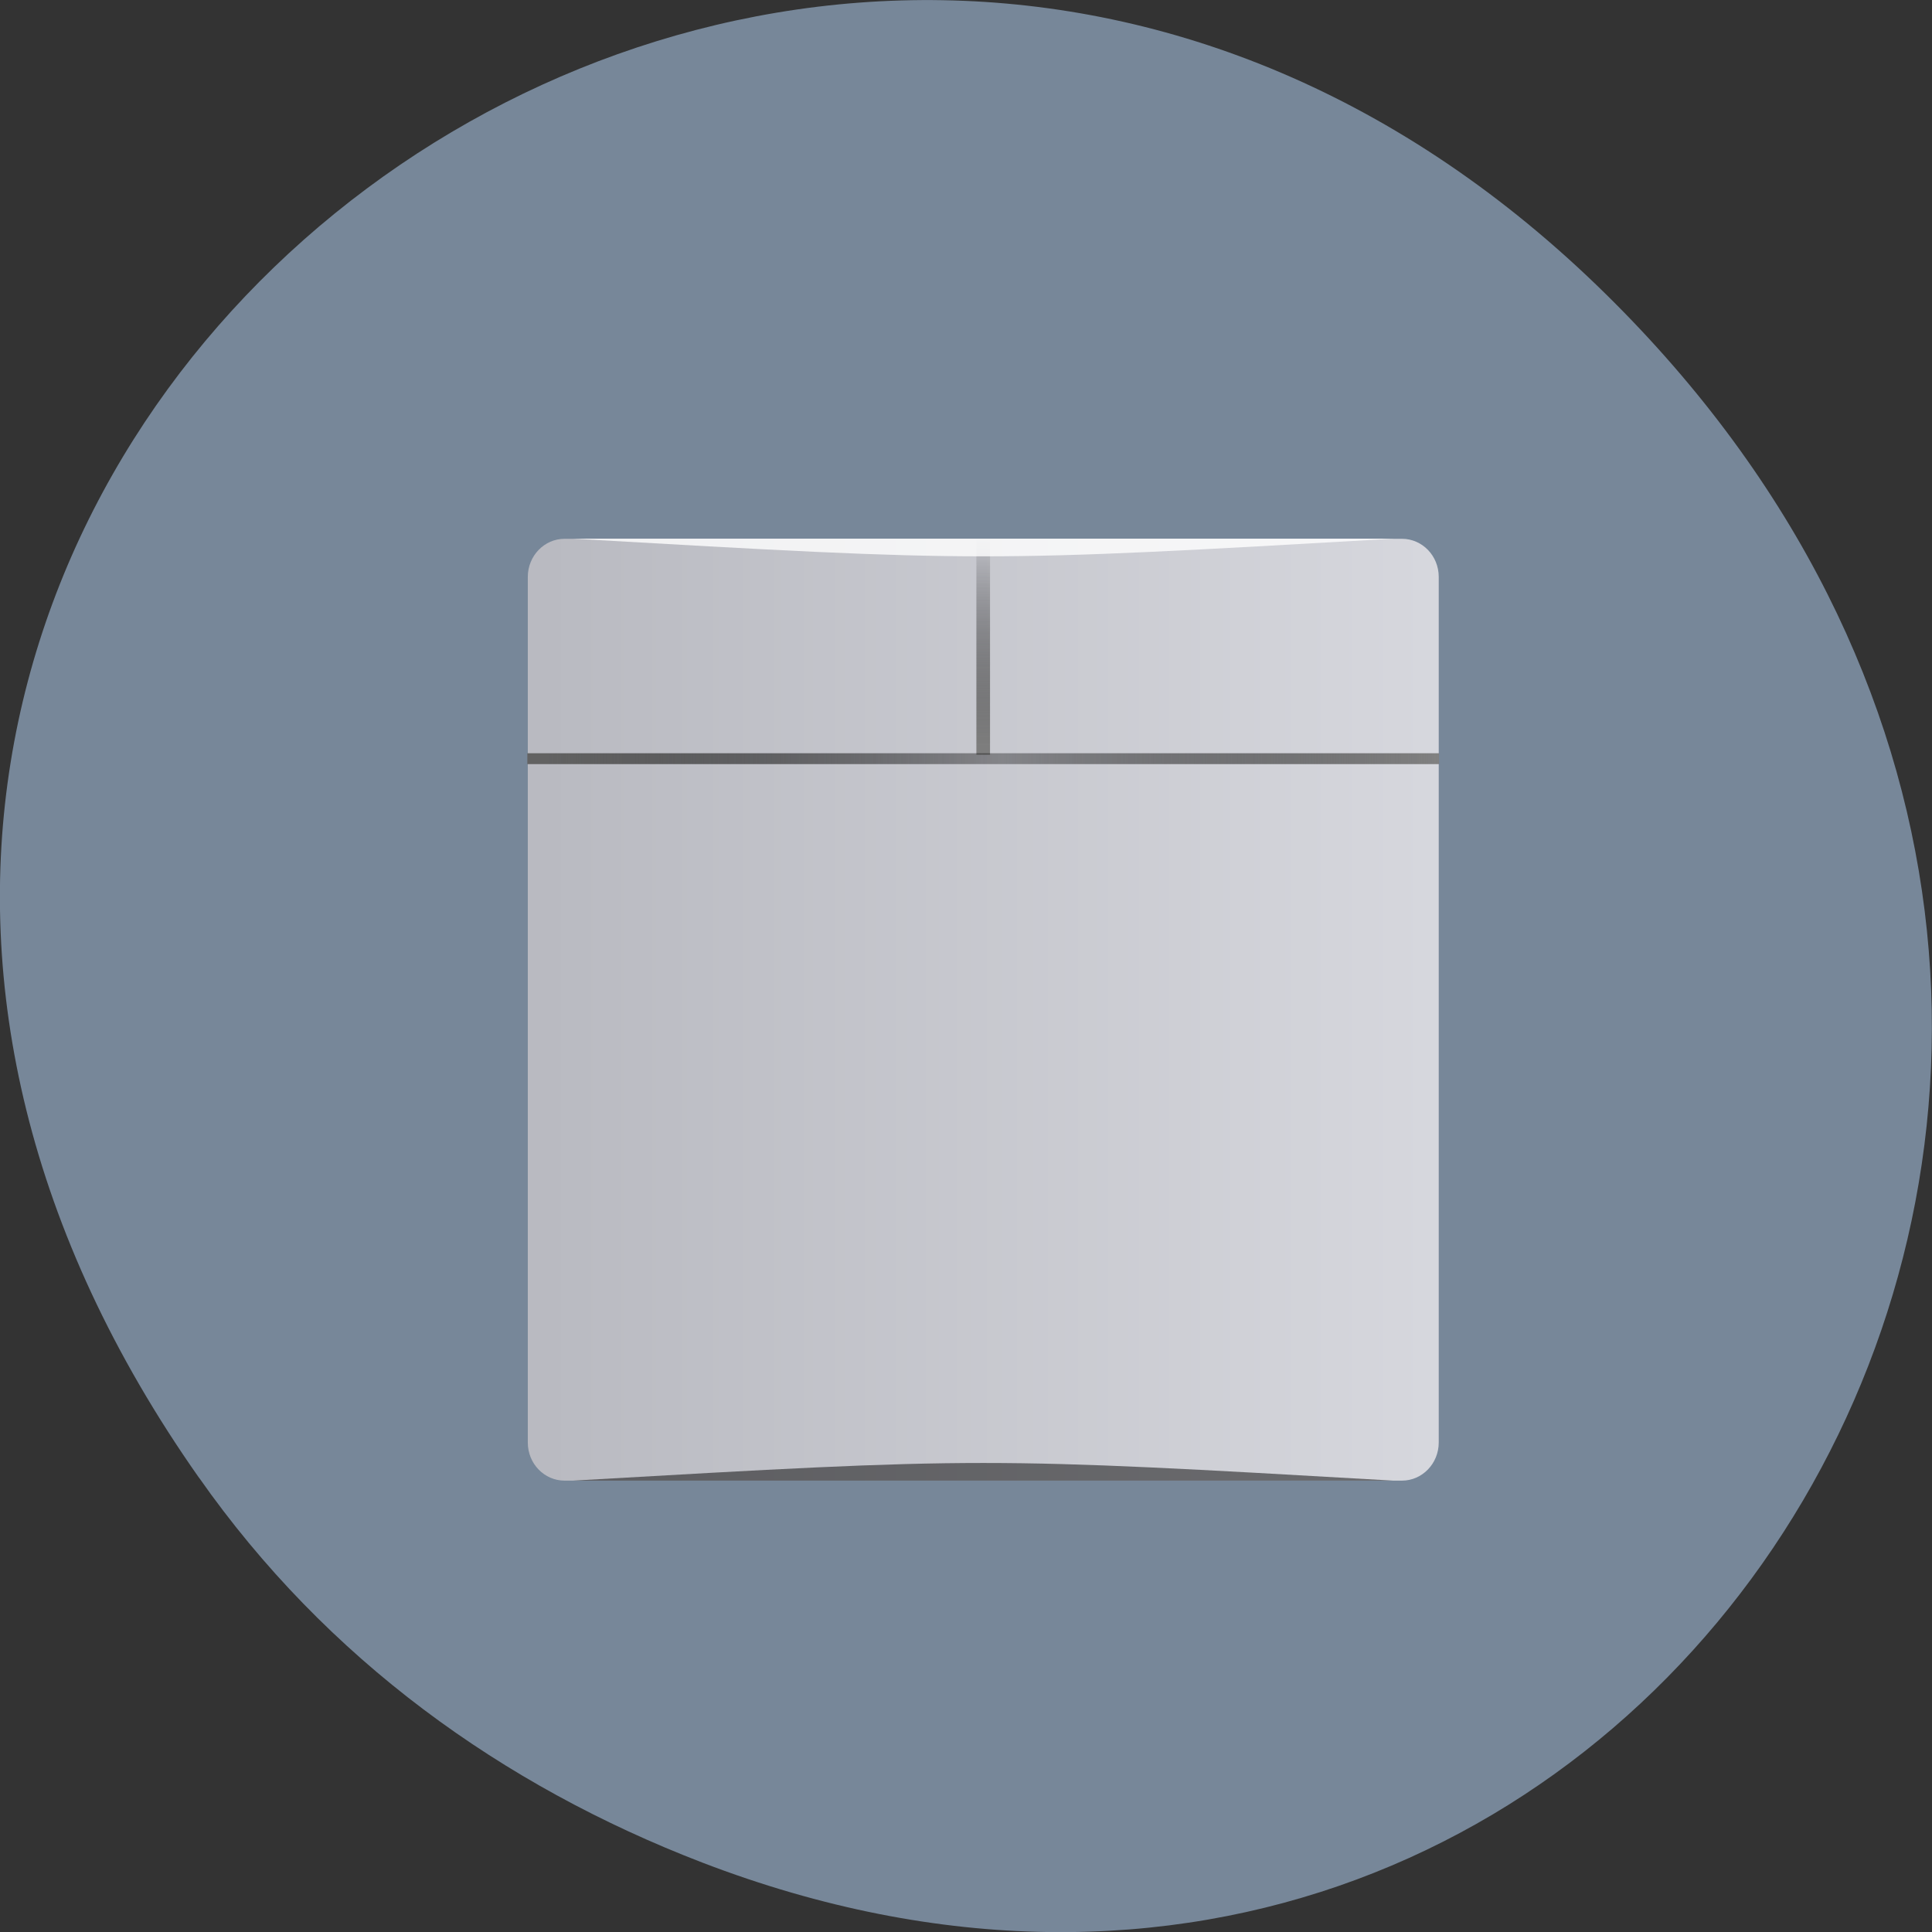 <svg xmlns="http://www.w3.org/2000/svg" viewBox="0 0 16 16"><rect x="0" y="0" width="16" height="16" fill="#333333" stroke="none"/><defs><linearGradient id="0" gradientUnits="userSpaceOnUse" x1="388.57" x2="428.57" gradientTransform="matrix(0.189 0 0 -0.195 -68.921 -93.819)"><stop style="stop-color:#b9bac1"/><stop offset="1" style="stop-color:#d7d8de"/></linearGradient><linearGradient id="1" gradientUnits="userSpaceOnUse" y1="512.8" x2="0" y2="503.8" gradientTransform="matrix(0.148 0 0 0.195 -52.204 -93.819)"><stop style="stop-color:#7d7d7d"/><stop offset="1" style="stop-color:#000;stop-opacity:0"/></linearGradient><linearGradient id="2" gradientUnits="userSpaceOnUse" x1="388.55" x2="428.59" gradientTransform="matrix(0.189 0 0 0.195 -68.921 -93.819)"><stop style="stop-color:#626262"/><stop offset="0.5" style="stop-color:#000;stop-opacity:0.341"/><stop offset="1" style="stop-color:#848484"/></linearGradient></defs><path d="m 1.648 12.238 c -5.754 -8.18 4.871 -16.473 11.648 -9.805 c 6.387 6.281 0.465 16.043 -7.48 12.992 c -1.656 -0.637 -3.113 -1.684 -4.168 -3.188" style="fill:#778799"/><path d="m 4.676 12.262 h 6.934 c 0.168 0 0.305 -0.141 0.305 -0.316 v -7.168 c 0 -0.176 -0.137 -0.316 -0.305 -0.316 h -6.934 c -0.168 0 -0.305 0.141 -0.305 0.316 v 7.168 c 0 0.176 0.137 0.316 0.305 0.316" style="fill:url(#0)"/><g style="fill-rule:evenodd"><path d="m 8.086 4.461 v 1.789 h 0.113 v -1.789" style="fill:url(#1)"/><path d="m 11.918 6.238 h -7.551 v 0.09 h 7.551" style="fill:url(#2)"/></g><path d="m 4.746 12.262 c 3.398 -0.195 3.398 -0.195 6.793 0" style="fill-opacity:0.502"/><path d="m 4.746 4.461 c 3.398 0.195 3.398 0.195 6.793 0" style="fill:#fff;fill-opacity:0.8"/></svg>